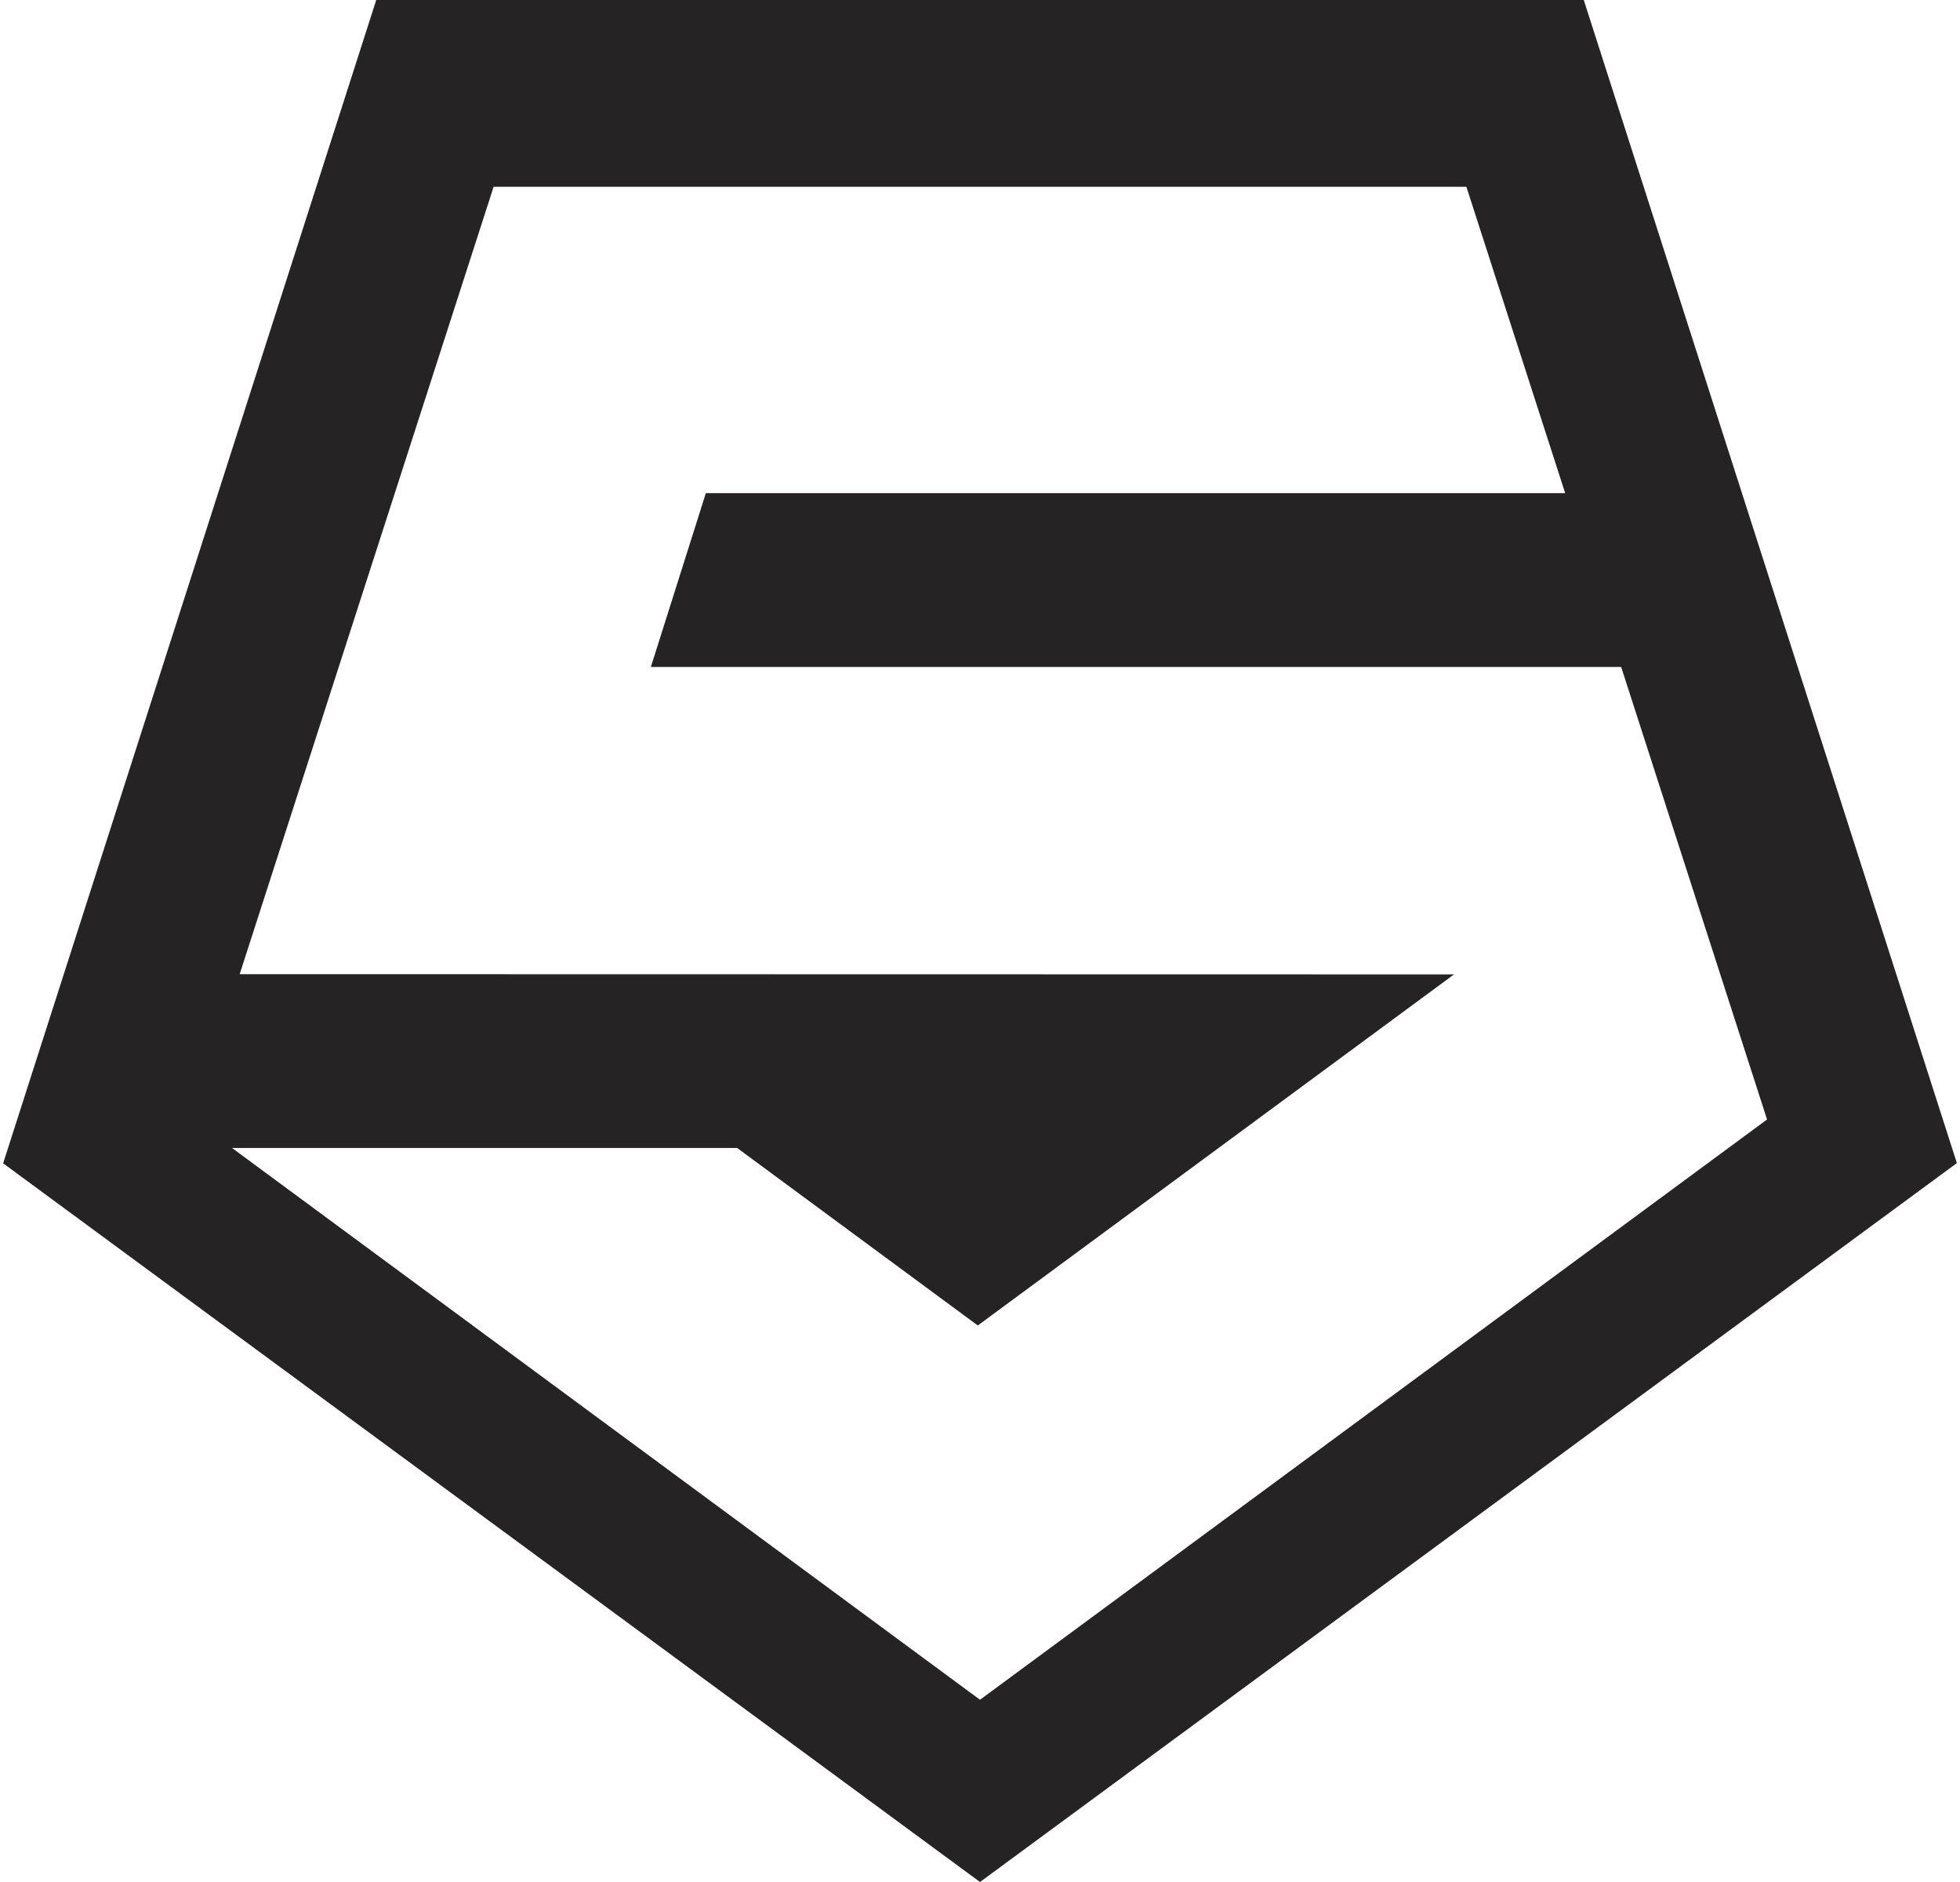 <svg fill="#252323" role="img" viewBox="0 0 25 24" xmlns="http://www.w3.org/2000/svg"><title>SiFive</title><path d="M3.057 12.423L6.296 2.382h12.408l1.26 3.907H9.003l-0.701 2.216h12.376l1.861 5.771L12.5 21.676l-9.541-7.037h6.443l3.07 2.264 6.074-4.477-15.489-0.003zM20.201 0H4.799L0.04 14.835l12.46 9.165 12.46-9.168L20.201 0z"/></svg>